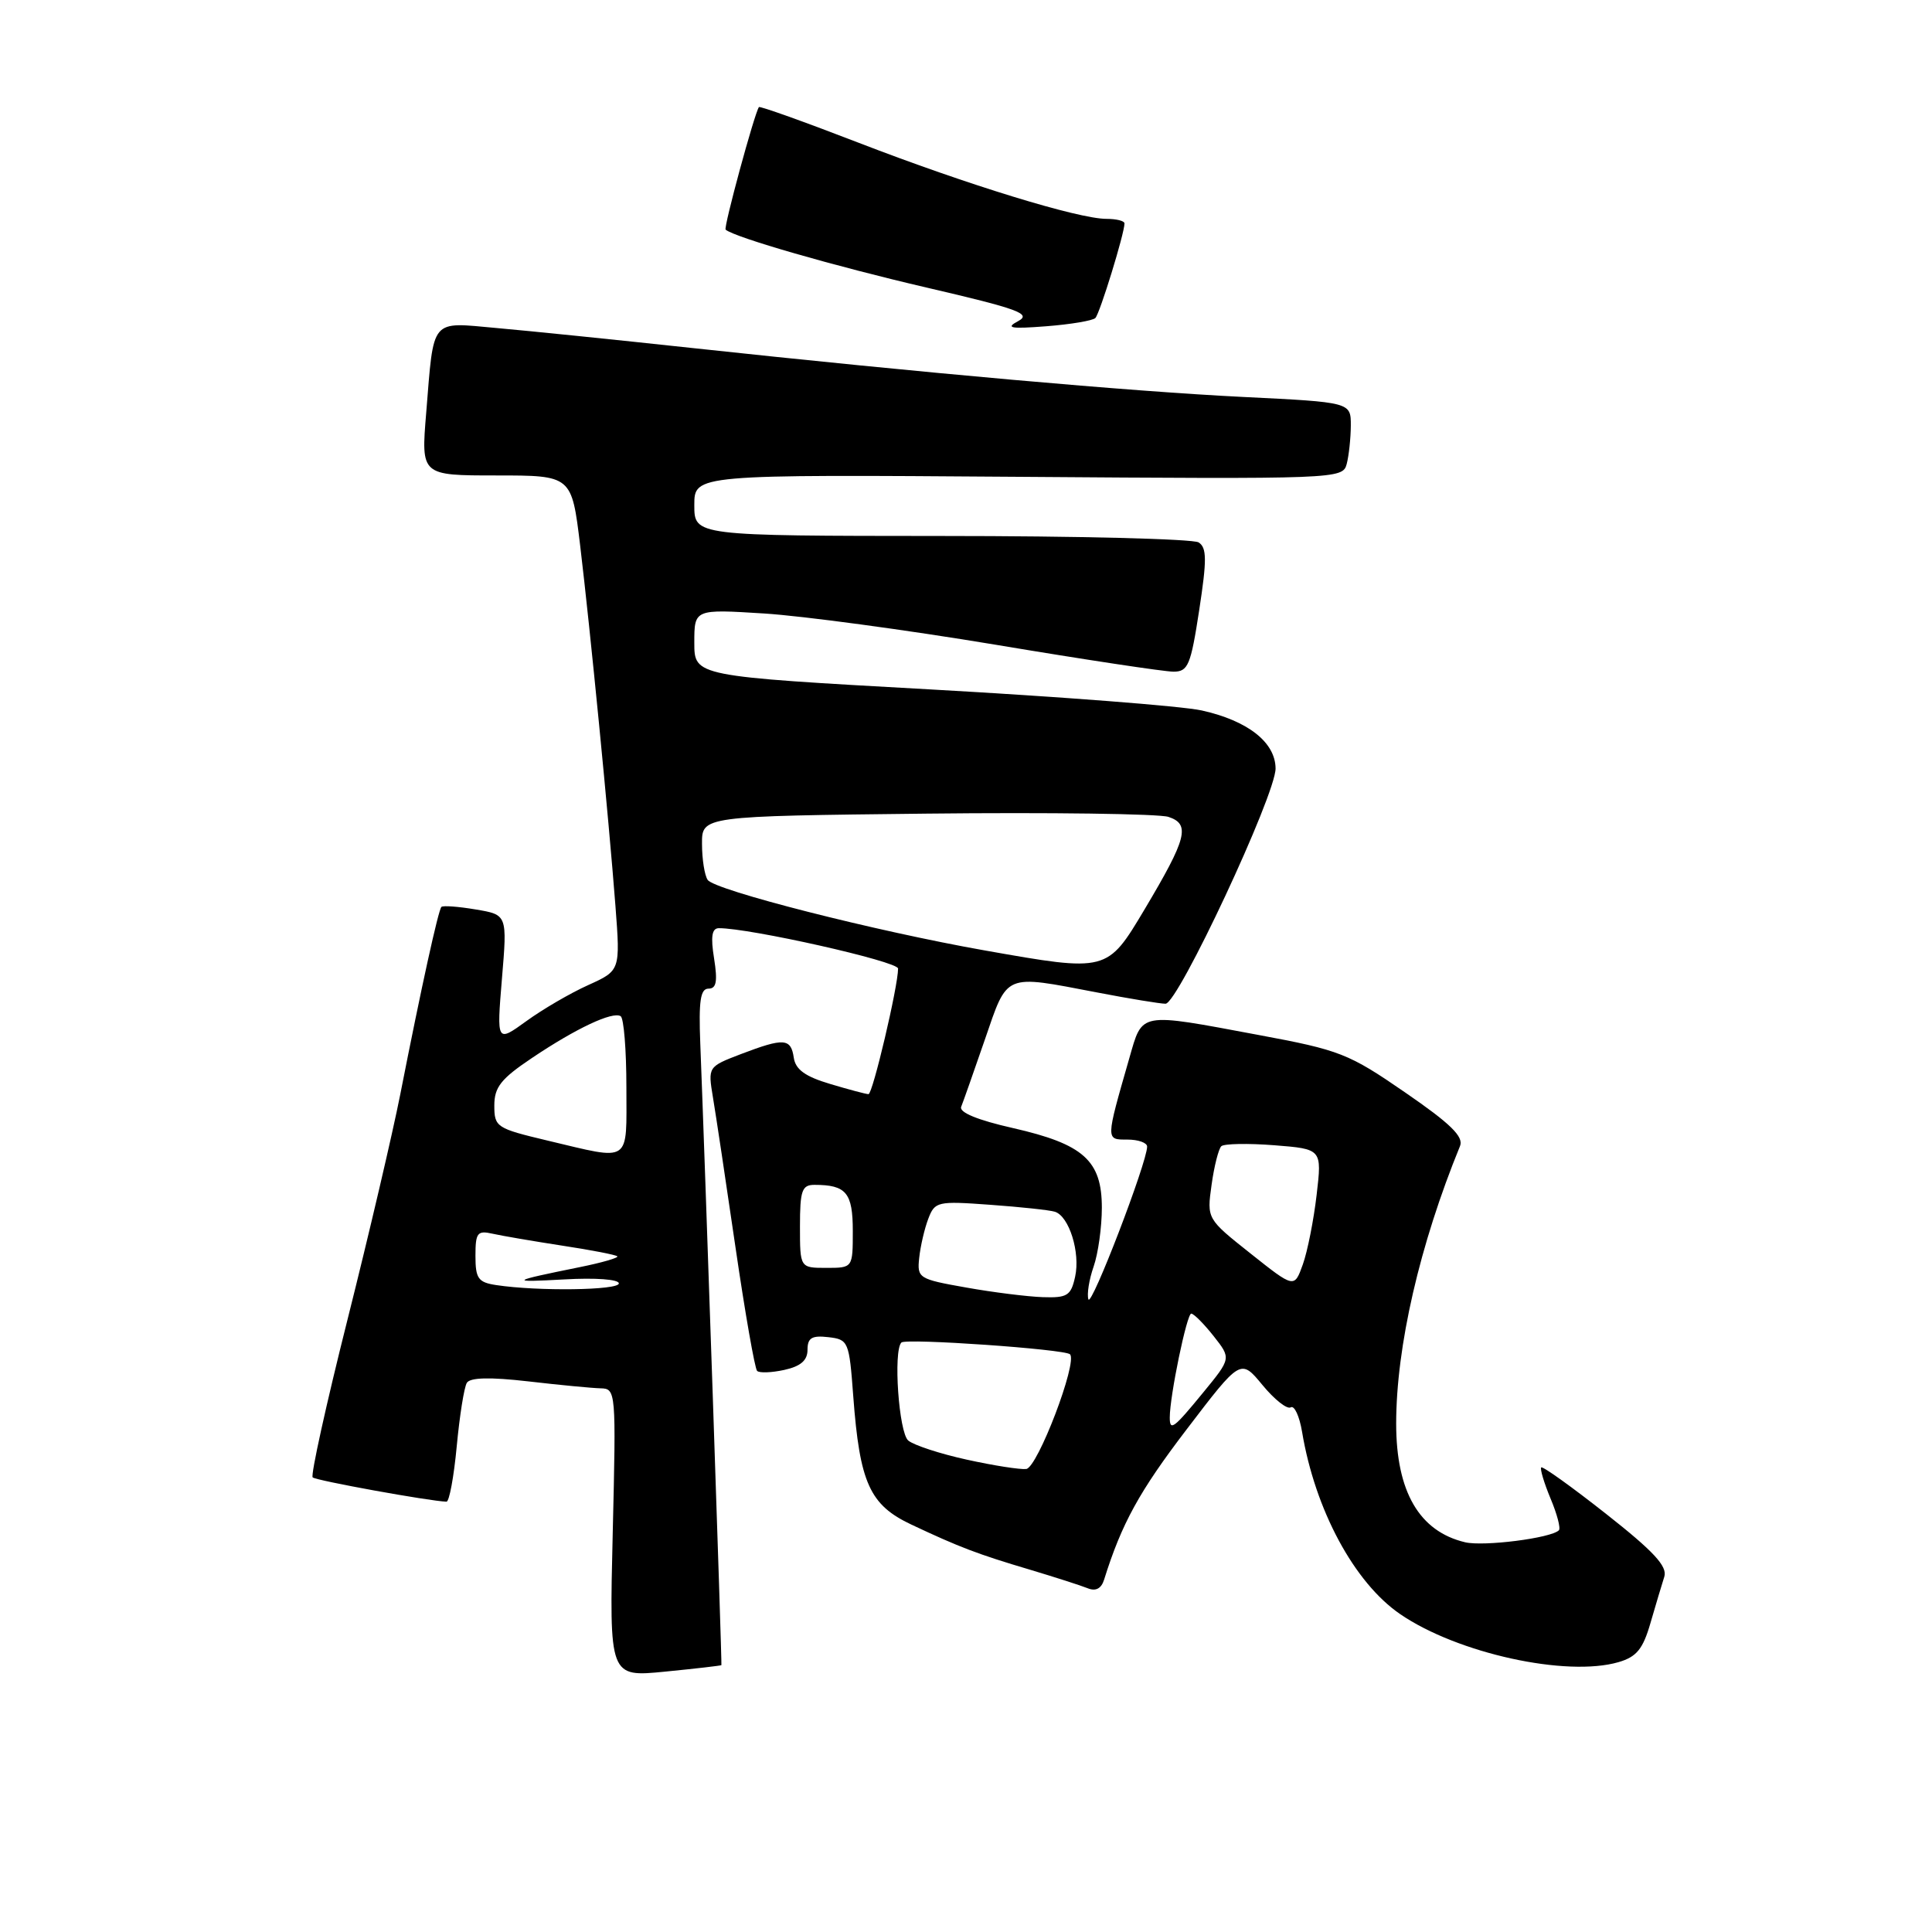 <?xml version="1.0" encoding="UTF-8" standalone="no"?>
<!DOCTYPE svg PUBLIC "-//W3C//DTD SVG 1.1//EN" "http://www.w3.org/Graphics/SVG/1.1/DTD/svg11.dtd" >
<svg xmlns="http://www.w3.org/2000/svg" xmlns:xlink="http://www.w3.org/1999/xlink" version="1.1" viewBox="0 0 256 256">
 <g >
 <path fill="currentColor"
d=" M 95.59 220.64 C 95.68 220.50 93.37 152.71 92.79 138.25 C 92.57 132.61 92.81 131.00 93.88 131.00 C 94.93 131.00 95.10 130.04 94.62 127.00 C 94.15 124.11 94.33 123.00 95.24 122.99 C 99.29 122.96 119.00 127.39 119.00 128.34 C 119.00 130.69 115.63 145.00 115.08 144.98 C 114.76 144.98 112.47 144.37 110.00 143.63 C 106.70 142.65 105.41 141.72 105.18 140.15 C 104.80 137.56 103.88 137.50 98.18 139.67 C 93.80 141.35 93.80 141.35 94.47 145.42 C 94.85 147.67 96.19 156.61 97.46 165.30 C 98.73 174.00 100.02 181.35 100.32 181.65 C 100.61 181.95 102.24 181.89 103.93 181.52 C 106.10 181.04 107.00 180.26 107.00 178.85 C 107.00 177.28 107.57 176.93 109.75 177.18 C 112.42 177.49 112.52 177.72 113.06 185.00 C 113.92 196.51 115.24 199.42 120.77 202.02 C 127.14 205.02 129.53 205.93 136.50 208.00 C 139.80 208.99 143.23 210.09 144.12 210.45 C 145.19 210.89 145.93 210.50 146.30 209.31 C 148.63 201.86 150.97 197.61 157.23 189.41 C 164.39 180.02 164.39 180.02 167.28 183.52 C 168.86 185.44 170.55 186.78 171.03 186.48 C 171.51 186.19 172.18 187.64 172.53 189.72 C 174.25 200.05 179.44 209.71 185.53 213.88 C 193.12 219.08 207.57 222.25 214.47 220.24 C 216.86 219.54 217.70 218.51 218.70 215.04 C 219.39 212.67 220.21 209.91 220.53 208.92 C 220.96 207.55 219.12 205.56 212.83 200.61 C 208.29 197.03 204.41 194.25 204.22 194.44 C 204.04 194.63 204.59 196.48 205.45 198.55 C 206.32 200.61 206.82 202.52 206.56 202.77 C 205.53 203.81 196.61 204.94 194.14 204.36 C 188.06 202.92 185.00 197.65 185.00 188.64 C 185.00 178.46 188.12 164.90 193.46 151.86 C 193.97 150.62 192.22 148.90 186.18 144.75 C 178.71 139.60 177.54 139.14 166.77 137.14 C 150.77 134.15 151.42 134.04 149.63 140.25 C 146.49 151.19 146.50 151.00 149.39 151.00 C 150.83 151.00 152.00 151.42 152.00 151.93 C 152.00 154.01 144.60 173.29 144.22 172.17 C 144.00 171.50 144.31 169.55 144.91 167.83 C 145.51 166.11 146.00 162.60 146.00 160.03 C 146.00 153.77 143.57 151.60 134.20 149.47 C 129.55 148.42 127.07 147.40 127.36 146.66 C 127.62 146.02 129.03 142.01 130.50 137.75 C 133.55 128.88 132.95 129.13 145.34 131.50 C 149.65 132.33 153.74 133.00 154.44 133.00 C 156.09 133.00 169.05 105.29 169.02 101.82 C 168.99 98.36 165.35 95.50 159.24 94.14 C 156.63 93.56 140.44 92.31 123.25 91.35 C 92.00 89.61 92.00 89.61 92.00 85.16 C 92.00 80.71 92.00 80.71 101.25 81.29 C 106.34 81.61 120.14 83.47 131.92 85.43 C 143.69 87.40 154.30 89.00 155.49 89.00 C 157.43 89.00 157.78 88.15 158.90 80.85 C 159.93 74.15 159.91 72.56 158.82 71.87 C 158.10 71.41 142.76 71.02 124.75 71.02 C 92.00 71.00 92.00 71.00 92.00 66.93 C 92.00 62.87 92.00 62.87 134.95 63.18 C 177.19 63.49 177.91 63.47 178.44 61.50 C 178.73 60.40 178.98 58.10 178.99 56.40 C 179.00 53.30 179.00 53.30 164.75 52.60 C 149.94 51.87 122.43 49.43 91.50 46.09 C 81.60 45.02 70.06 43.84 65.85 43.47 C 56.93 42.67 57.51 41.97 56.47 54.75 C 55.79 63.00 55.79 63.00 65.77 63.00 C 75.75 63.00 75.75 63.00 76.87 72.25 C 78.22 83.51 80.66 108.40 81.55 120.05 C 82.20 128.60 82.20 128.60 77.94 130.53 C 75.60 131.58 71.91 133.73 69.75 135.30 C 65.81 138.15 65.81 138.15 66.51 129.68 C 67.22 121.21 67.22 121.21 63.04 120.51 C 60.74 120.12 58.70 119.97 58.49 120.17 C 58.08 120.59 55.83 130.80 53.04 145.00 C 52.01 150.22 48.86 163.67 46.04 174.88 C 43.22 186.08 41.15 195.48 41.43 195.76 C 41.84 196.18 56.91 198.91 59.16 198.98 C 59.53 198.99 60.14 195.69 60.52 191.64 C 60.90 187.59 61.50 183.81 61.86 183.23 C 62.30 182.52 64.94 182.46 70.00 183.04 C 74.13 183.52 78.43 183.93 79.57 183.96 C 81.62 184.00 81.64 184.30 81.19 203.11 C 80.73 222.23 80.73 222.23 88.12 221.50 C 92.18 221.10 95.54 220.71 95.59 220.64 Z  M 145.14 42.14 C 145.73 41.55 149.00 30.93 149.00 29.60 C 149.00 29.27 147.93 29.00 146.61 29.00 C 142.90 29.00 128.15 24.47 113.81 18.93 C 106.64 16.16 100.68 14.03 100.56 14.19 C 99.96 15.04 95.85 30.17 96.15 30.43 C 97.36 31.46 110.59 35.27 122.76 38.10 C 134.98 40.94 136.72 41.58 134.91 42.55 C 133.18 43.47 133.88 43.60 138.65 43.23 C 141.87 42.98 144.79 42.49 145.14 42.14 Z  M 128.10 193.41 C 124.58 192.64 121.10 191.50 120.35 190.88 C 119.10 189.84 118.34 179.00 119.44 177.89 C 120.03 177.30 141.10 178.77 141.78 179.45 C 142.82 180.49 137.48 194.48 135.98 194.65 C 135.17 194.74 131.62 194.19 128.10 193.41 Z  M 155.00 187.83 C 155.00 184.97 157.27 174.01 157.85 174.06 C 158.21 174.09 159.54 175.43 160.82 177.05 C 163.14 179.99 163.14 179.99 159.45 184.49 C 155.52 189.29 155.00 189.68 155.00 187.83 Z  M 128.00 170.60 C 121.72 169.49 121.51 169.36 121.80 166.67 C 121.96 165.14 122.50 162.81 123.00 161.50 C 123.87 159.21 124.21 159.13 131.20 159.64 C 135.22 159.93 139.07 160.34 139.77 160.56 C 141.66 161.14 143.17 165.96 142.46 169.17 C 141.91 171.68 141.43 171.99 138.17 171.88 C 136.15 171.81 131.57 171.24 128.00 170.60 Z  M 65.75 170.28 C 63.36 169.92 63.00 169.41 63.00 166.41 C 63.00 163.35 63.25 163.02 65.25 163.47 C 66.49 163.75 70.64 164.46 74.47 165.05 C 78.31 165.63 81.60 166.27 81.80 166.47 C 81.99 166.66 79.76 167.31 76.83 167.90 C 67.54 169.78 67.34 169.94 74.75 169.53 C 78.91 169.29 82.00 169.52 82.00 170.06 C 82.00 170.97 71.29 171.12 65.75 170.28 Z  M 165.71 166.10 C 159.91 161.50 159.91 161.50 160.54 157.00 C 160.88 154.53 161.47 152.22 161.83 151.88 C 162.20 151.54 165.35 151.48 168.83 151.75 C 175.17 152.25 175.17 152.25 174.46 158.33 C 174.07 161.67 173.25 165.82 172.63 167.55 C 171.50 170.70 171.50 170.70 165.71 166.10 Z  M 106.00 162.50 C 106.00 157.74 106.26 157.00 107.92 157.00 C 112.13 157.00 113.00 158.05 113.00 163.11 C 113.00 168.00 113.00 168.00 109.50 168.00 C 106.00 168.00 106.00 168.00 106.00 162.50 Z  M 72.50 151.12 C 65.78 149.52 65.50 149.34 65.50 146.49 C 65.50 144.05 66.38 142.94 70.50 140.18 C 76.35 136.25 81.17 133.99 82.24 134.65 C 82.66 134.91 83.00 139.14 83.00 144.06 C 83.00 154.31 83.77 153.79 72.50 151.12 Z  M 130.50 125.94 C 116.01 123.38 94.69 117.96 93.77 116.59 C 93.36 115.99 93.02 113.84 93.02 111.82 C 93.00 108.14 93.00 108.14 122.75 107.81 C 139.11 107.63 153.54 107.83 154.82 108.24 C 157.76 109.21 157.28 111.07 151.66 120.50 C 146.70 128.81 146.73 128.81 130.50 125.94 Z "/>
</g>
</svg>